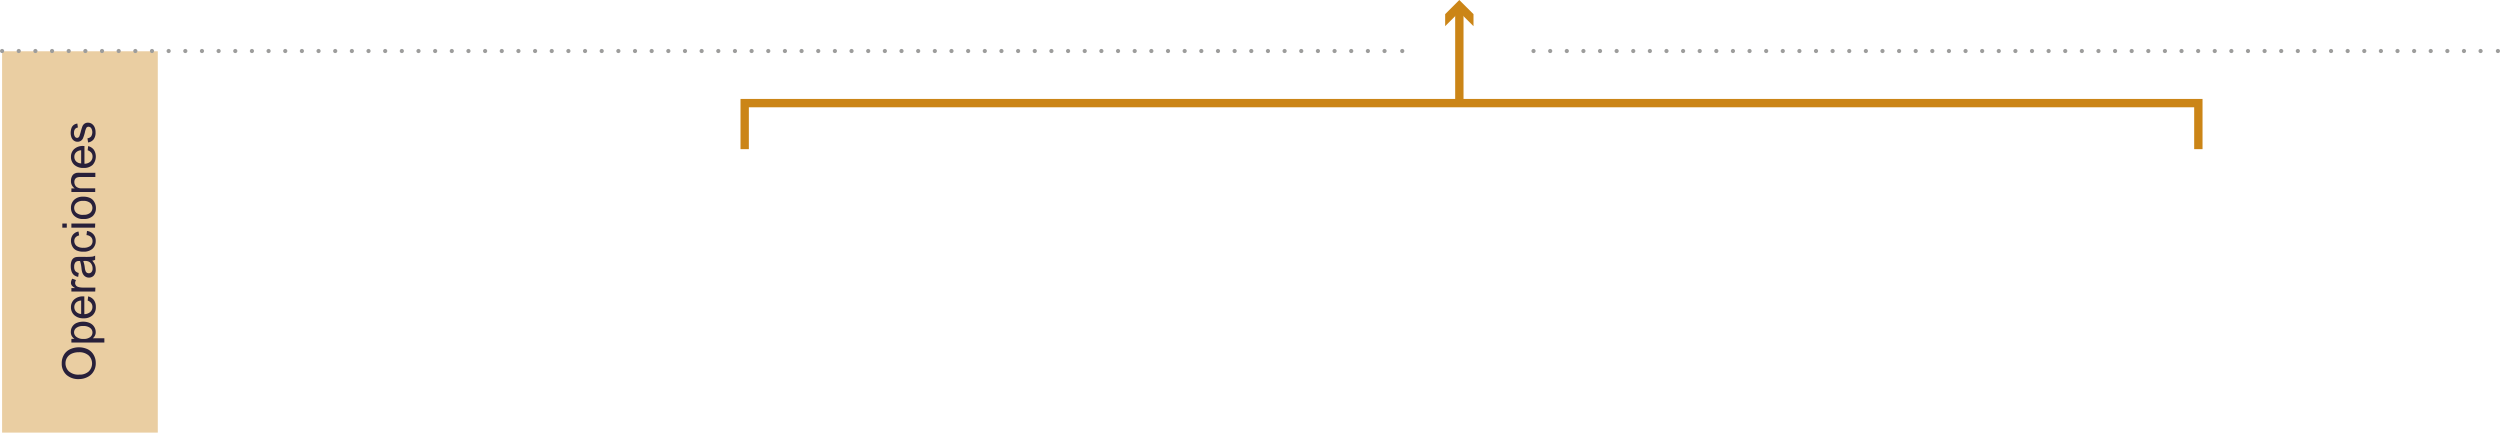 <svg xmlns="http://www.w3.org/2000/svg" viewBox="0 0 598.88 103.63"><defs><style>.cls-1{fill:#eacea2;}.cls-2{fill:#28203a;}.cls-3,.cls-6,.cls-7,.cls-8{fill:none;stroke-miterlimit:10;}.cls-3{stroke:#cb8517;stroke-width:2px;}.cls-4{fill:#cb8517;}.cls-5{fill:#33a0dc;}.cls-6,.cls-7,.cls-8{stroke:#9d9d9c;stroke-linecap:round;}.cls-7{stroke-dasharray:0 3.99;}.cls-8{stroke-dasharray:0 3.98;}</style></defs><g id="Capa_2" data-name="Capa 2"><g id="Capa_1-2" data-name="Capa 1"><rect class="cls-1" x="0.5" y="12.28" width="37.3" height="91.35"/><path class="cls-2" d="M19,90.81a4.28,4.28,0,0,1-3.07-1A3.58,3.58,0,0,1,14.79,87a3.86,3.86,0,0,1,.52-2,3.36,3.36,0,0,1,1.46-1.33,5,5,0,0,1,4.25,0,3.32,3.32,0,0,1,1.43,1.37A3.85,3.85,0,0,1,22.94,87a3.69,3.69,0,0,1-.54,2,3.41,3.41,0,0,1-1.46,1.33A4.48,4.48,0,0,1,19,90.81Zm0-1.07A3.17,3.17,0,0,0,21.23,89a2.67,2.67,0,0,0,0-3.86,3.37,3.37,0,0,0-2.35-.76,4,4,0,0,0-1.68.33A2.5,2.5,0,0,0,15.69,87a2.66,2.66,0,0,0,.76,1.91A3.41,3.41,0,0,0,19,89.74Z"/><path class="cls-2" d="M25,82.06H17.1v-.88h.74a2.13,2.13,0,0,1-.65-.7,1.91,1.91,0,0,1-.22-1,2.26,2.26,0,0,1,1.44-2.14,3.89,3.89,0,0,1,1.5-.28,3.84,3.84,0,0,1,1.58.31,2.41,2.41,0,0,1,1.07.92,2.34,2.34,0,0,1,.37,1.26,1.73,1.73,0,0,1-.2.86,1.91,1.91,0,0,1-.52.63H25Zm-5-.87a2.45,2.45,0,0,0,1.62-.45,1.38,1.38,0,0,0,.53-1.08,1.37,1.37,0,0,0-.55-1.1,2.55,2.55,0,0,0-1.69-.46,2.52,2.52,0,0,0-1.63.45,1.33,1.33,0,0,0-.54,1.07,1.38,1.38,0,0,0,.58,1.09A2.55,2.55,0,0,0,20,81.19Z"/><path class="cls-2" d="M21,72l.12-1a2.45,2.45,0,0,1,1.36.87,2.66,2.66,0,0,1,.48,1.64,2.58,2.58,0,0,1-.77,2,3,3,0,0,1-2.16.74,3.12,3.12,0,0,1-2.23-.75A2.5,2.5,0,0,1,17,73.6a2.44,2.44,0,0,1,.78-1.87A3.11,3.11,0,0,1,19.94,71h.26v4.26a2.2,2.2,0,0,0,1.44-.54,1.57,1.57,0,0,0,.5-1.19,1.47,1.47,0,0,0-.28-.91A1.81,1.81,0,0,0,21,72Zm-1.56,3.17V72a1.92,1.92,0,0,0-1.08.36,1.47,1.47,0,0,0-.56,1.2,1.56,1.56,0,0,0,.44,1.12A1.78,1.78,0,0,0,19.41,75.21Z"/><path class="cls-2" d="M22.81,69.83H17.1V69H18a2.29,2.29,0,0,1-.8-.62,1.07,1.07,0,0,1-.2-.62,1.91,1.91,0,0,1,.31-1l.9.33a1.38,1.38,0,0,0-.21.71.91.91,0,0,0,.19.57,1.05,1.05,0,0,0,.53.36,3.67,3.67,0,0,0,1.13.16h3Z"/><path class="cls-2" d="M22.1,62.44a3.64,3.64,0,0,1,.65,1,3.16,3.16,0,0,1,.18,1.07A2.12,2.12,0,0,1,22.48,66a1.55,1.55,0,0,1-1.18.5,1.51,1.51,0,0,1-.76-.19,1.59,1.59,0,0,1-.56-.5,2.35,2.35,0,0,1-.32-.7,5.68,5.68,0,0,1-.14-.85,9.12,9.12,0,0,0-.34-1.73h-.25a1.07,1.07,0,0,0-.83.27,1.61,1.61,0,0,0-.33,1.1,1.71,1.71,0,0,0,.24,1,1.53,1.53,0,0,0,.85.48l-.13.94a2.21,2.21,0,0,1-1-.42,1.92,1.92,0,0,1-.58-.85,4,4,0,0,1-.2-1.3,3.57,3.57,0,0,1,.17-1.19,1.63,1.63,0,0,1,.44-.67,1.56,1.56,0,0,1,.65-.3,5.83,5.83,0,0,1,.9-.05h1.28a14.19,14.19,0,0,0,1.71-.06,2.18,2.18,0,0,0,.69-.24v1A2.18,2.18,0,0,1,22.1,62.44Zm-2.16.08a6.7,6.7,0,0,1,.37,1.58,3.29,3.29,0,0,0,.19.84.87.87,0,0,0,.31.39.94.94,0,0,0,.46.13.84.84,0,0,0,.65-.29,1.28,1.28,0,0,0,.26-.86,1.92,1.92,0,0,0-.25-1,1.43,1.43,0,0,0-.67-.64,2.19,2.19,0,0,0-1-.16Z"/><path class="cls-2" d="M20.72,56.32l.12-1a2.5,2.5,0,0,1,1.54.8,2.32,2.32,0,0,1,.55,1.58,2.45,2.45,0,0,1-.76,1.88,3.13,3.13,0,0,1-2.2.71A3.85,3.85,0,0,1,18.36,60a2.1,2.1,0,0,1-1-.93A2.78,2.78,0,0,1,17,57.74a2.38,2.38,0,0,1,.47-1.52,2.19,2.19,0,0,1,1.34-.76l.14.94a1.54,1.54,0,0,0-.86.48,1.19,1.19,0,0,0-.29.82,1.5,1.5,0,0,0,.52,1.19,2.51,2.51,0,0,0,1.66.46,2.61,2.61,0,0,0,1.67-.44,1.44,1.44,0,0,0,.52-1.15,1.36,1.36,0,0,0-.35-.95A1.71,1.71,0,0,0,20.72,56.32Z"/><path class="cls-2" d="M16,54.54H14.93v-1H16Zm6.77,0H17.1v-1h5.71Z"/><path class="cls-2" d="M20,52.46a2.91,2.91,0,0,1-2.34-.88A2.62,2.62,0,0,1,17,49.79a2.58,2.58,0,0,1,.77-1.93,2.94,2.94,0,0,1,2.13-.74,3.75,3.75,0,0,1,1.73.33,2.27,2.27,0,0,1,1,1,2.72,2.72,0,0,1,.35,1.38,2.56,2.56,0,0,1-.76,1.93A3.1,3.1,0,0,1,20,52.46Zm0-1A2.41,2.41,0,0,0,21.59,51a1.58,1.58,0,0,0,0-2.4,2.47,2.47,0,0,0-1.67-.48,2.35,2.35,0,0,0-1.6.48,1.52,1.52,0,0,0-.55,1.2,1.54,1.54,0,0,0,.54,1.2A2.43,2.43,0,0,0,20,51.47Z"/><path class="cls-2" d="M22.81,46H17.1v-.87h.81A2.06,2.06,0,0,1,17,43.3a2.27,2.27,0,0,1,.19-.95,1.5,1.5,0,0,1,.48-.65,2,2,0,0,1,.72-.3,6.37,6.37,0,0,1,.94,0h3.51v1H19.34a2.49,2.49,0,0,0-.89.12,1,1,0,0,0-.47.4,1.31,1.31,0,0,0-.17.67,1.59,1.59,0,0,0,.39,1.07,1.93,1.93,0,0,0,1.49.45h3.12Z"/><path class="cls-2" d="M21,36l.12-1a2.44,2.44,0,0,1,1.36.88,3,3,0,0,1-.29,3.62,3,3,0,0,1-2.16.73,3.16,3.16,0,0,1-2.23-.74,2.53,2.53,0,0,1-.8-1.93,2.42,2.42,0,0,1,.78-1.86,3.07,3.07,0,0,1,2.19-.73h.26v4.26a2.19,2.19,0,0,0,1.44-.53,1.61,1.61,0,0,0,.5-1.2,1.44,1.44,0,0,0-.28-.9A1.89,1.89,0,0,0,21,36Zm-1.56,3.18V36a1.85,1.85,0,0,0-1.07.37,1.44,1.44,0,0,0-.56,1.19,1.51,1.51,0,0,0,.44,1.12A1.79,1.79,0,0,0,19.41,39.14Z"/><path class="cls-2" d="M21.1,34.13l-.15-1a1.39,1.39,0,0,0,.88-.45,1.91,1.91,0,0,0,0-2,.83.83,0,0,0-.64-.32.57.57,0,0,0-.51.29,3.82,3.82,0,0,0-.33,1,9.35,9.35,0,0,1-.47,1.48,1.43,1.43,0,0,1-.54.62,1.45,1.45,0,0,1-.76.21,1.43,1.43,0,0,1-.71-.17,1.56,1.56,0,0,1-.54-.48,1.83,1.83,0,0,1-.28-.61,2.84,2.84,0,0,1-.12-.84,3.56,3.56,0,0,1,.19-1.18,1.63,1.63,0,0,1,.53-.74,1.91,1.91,0,0,1,.88-.34l.13.95a1,1,0,0,0-.69.37,1.41,1.41,0,0,0-.24.87,1.54,1.54,0,0,0,.22.95.64.64,0,0,0,.51.29.52.52,0,0,0,.34-.12.9.9,0,0,0,.26-.37c0-.1.12-.38.25-.85a13.7,13.7,0,0,1,.44-1.44,1.46,1.46,0,0,1,.51-.63,1.38,1.38,0,0,1,.83-.23,1.62,1.62,0,0,1,.91.28,1.91,1.91,0,0,1,.66.81,2.94,2.94,0,0,1,.23,1.21,2.66,2.66,0,0,1-.46,1.69A2.1,2.1,0,0,1,21.1,34.13Z"/><line class="cls-3" x1="349.59" y1="24.44" x2="349.59" y2="2.29"/><polygon class="cls-4" points="352.98 6.27 349.58 2.88 346.19 6.27 346.19 3.39 349.58 0 352.98 3.39 352.98 6.27"/><line class="cls-5" x1="0.5" y1="12.22" x2="335.91" y2="12.22"/><line class="cls-6" x1="0.5" y1="12.22" x2="0.5" y2="12.22"/><line class="cls-7" x1="4.49" y1="12.22" x2="333.91" y2="12.22"/><line class="cls-6" x1="335.91" y1="12.22" x2="335.91" y2="12.22"/><line class="cls-5" x1="367.36" y1="12.22" x2="598.38" y2="12.22"/><line class="cls-6" x1="367.36" y1="12.22" x2="367.36" y2="12.22"/><line class="cls-8" x1="371.35" y1="12.22" x2="596.39" y2="12.22"/><line class="cls-6" x1="598.38" y1="12.22" x2="598.38" y2="12.22"/><polyline class="cls-3" points="526.62 35.73 526.62 24.7 178.39 24.7 178.39 35.73"/></g></g></svg>